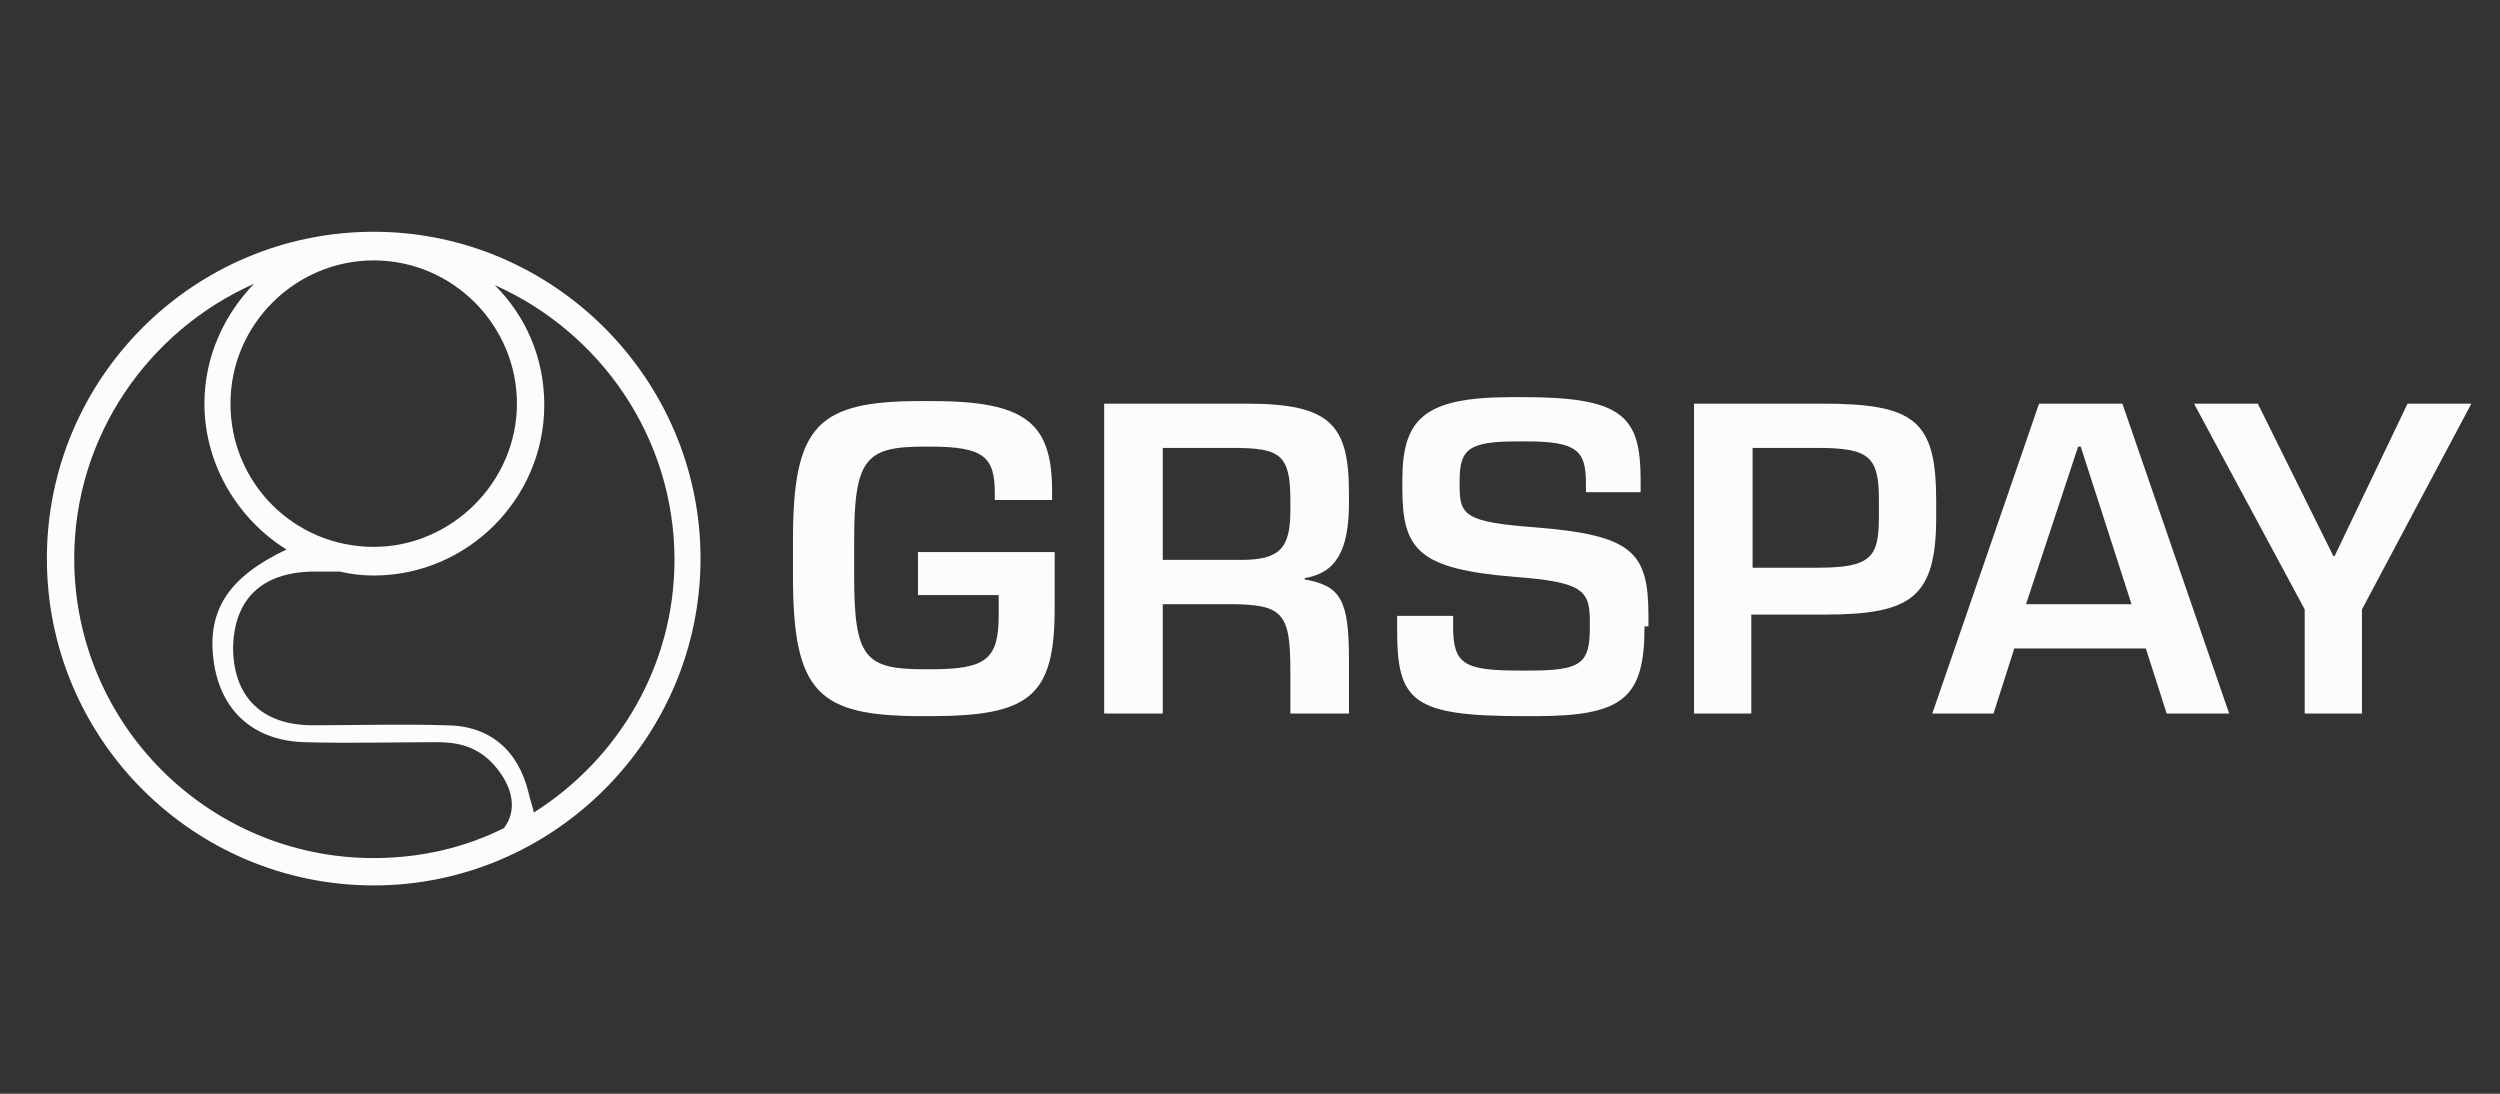 <?xml version="1.0" encoding="utf-8"?>
<!-- Generator: Adobe Illustrator 23.0.1, SVG Export Plug-In . SVG Version: 6.00 Build 0)  -->
<svg version="1.1" id="Layer_1" xmlns="http://www.w3.org/2000/svg" xmlns:xlink="http://www.w3.org/1999/xlink" x="0px" y="0px"
	 viewBox="0 0 192 84" style="enable-background:new 0 0 192 84;" xml:space="preserve">
<rect x="0" y="0" width="192" height="84" fill="#333333" stroke="none"/>
<style type="text/css">
	.st0{fill:#FCFCFC;}
</style>
<g>
	<g>
		<path class="st0" d="M28.7,17.8C14.9,17.8,3.6,29,3.6,42.9S14.9,68,28.7,68s25.1-11.3,25.1-25.1S42.5,17.8,28.7,17.8z M17.7,31
			c0-6.1,5-11,11-11c6.1,0,11,5,11,11s-5,11-11,11C22.6,42,17.7,37.1,17.7,31z M5.7,42.9c0-9.4,5.7-17.5,13.8-21.1
			c-2.3,2.4-3.8,5.6-3.8,9.2c0,4.7,2.6,8.9,6.3,11.2c-4.4,2.1-6.1,4.6-5.6,8.5c0.5,3.9,3.1,6.2,7,6.3c3.4,0.1,6.8,0,10.2,0
			c1.7,0,3.1,0.4,4.3,1.7c1.6,1.8,1.8,3.6,0.8,4.9c-3,1.5-6.4,2.3-10,2.3C16,65.9,5.7,55.6,5.7,42.9z M41,62.4
			c-0.1-0.5-0.3-1-0.4-1.5c-0.8-3.3-3-5.2-6.4-5.2c-3.4-0.1-6.8,0-10.2,0c-3.9,0-6.1-2.2-6.1-6c0.1-3.7,2.2-5.7,6-5.8
			c0.7,0,1.4,0,2.2,0c0.9,0.2,1.7,0.3,2.6,0.3c7.2,0,13.1-5.9,13.1-13.1c0-3.6-1.4-6.8-3.8-9.2c8.1,3.6,13.8,11.7,13.8,21.1
			C51.8,51.1,47.5,58.3,41,62.4z"/>
	</g>
	<g>
		<path class="st0" d="M70.8,55c-8,0-9.9-1.8-9.9-10.8v-2.7c0-8.9,1.9-10.7,9.9-10.7h0.7c7.2,0,9.3,1.6,9.3,6.9v0.7h-4.4v-0.5
			c0-2.8-0.8-3.6-5-3.6H71c-4.5,0-5.4,0.9-5.4,7.2v2.7c0,6.3,0.8,7.2,5.4,7.2h0.5c4.3,0,5.2-0.8,5.2-4.2v-1.5h-6.2v-3.3h10.5v4.3
			c0,6.8-1.9,8.3-9.6,8.3H70.8z"/>
		<path class="st0" d="M103.6,54.8h-4.5v-3.3c0-4.5-0.6-5.1-4.8-5.1h-5v8.4h-4.5V31h10.9c6.5,0,7.9,1.6,7.9,6.9v0.7
			c0,3.7-1,5.4-3.4,5.8v0.1c2.8,0.5,3.4,1.6,3.4,6.2V54.8z M95.3,43c3,0,3.8-0.9,3.8-3.8v-0.8c0-3.5-0.8-4-4.4-4h-5.4V43H95.3z"/>
		<path class="st0" d="M126.3,48.1c0,5.5-1.6,6.9-8.4,6.9H117c-8.5,0-9.7-1.1-9.7-6.6v-1.1h4.3v0.8c0,2.9,0.8,3.4,5.1,3.4h0.7
			c4,0,4.7-0.5,4.7-3.3v-0.5c0-2.4-0.6-3-5.8-3.4c-7.4-0.6-8.6-2.1-8.6-6.8v-0.6c0-4.7,1.6-6.4,8.4-6.4h0.9c7.7,0,9,1.5,9,6.4v0.9
			h-4.2v-0.7c0-2.5-0.7-3.2-4.6-3.2h-0.7c-3.7,0-4.4,0.6-4.4,3v0.5c0,2.2,0.5,2.7,5.8,3.1c7.5,0.6,8.7,1.9,8.7,6.8V48.1z"/>
		<path class="st0" d="M134.6,54.8h-4.5V31h9.8c7.2,0,8.8,1.3,8.8,7.5v1.2c0,6.2-1.9,7.5-8.6,7.5h-5.6V54.8z M139.6,43.6
			c4.1,0,4.7-0.8,4.7-3.9v-1.3c0-3.3-0.7-4-4.7-4h-5v9.2H139.6z"/>
		<path class="st0" d="M171.2,54.8h-4.8l-1.6-5h-10.1l-1.6,5h-4.7l8.2-23.8h6.4L171.2,54.8z M163.7,46.4l-3.9-12.1h-0.2l-4,12.1
			H163.7z"/>
		<path class="st0" d="M181.5,54.8h-4.5v-8L168.5,31h4.9l5.8,11.7h0.1l5.6-11.7h4.9l-8.4,15.8V54.8z"/>
	</g>
</g>
</svg>
